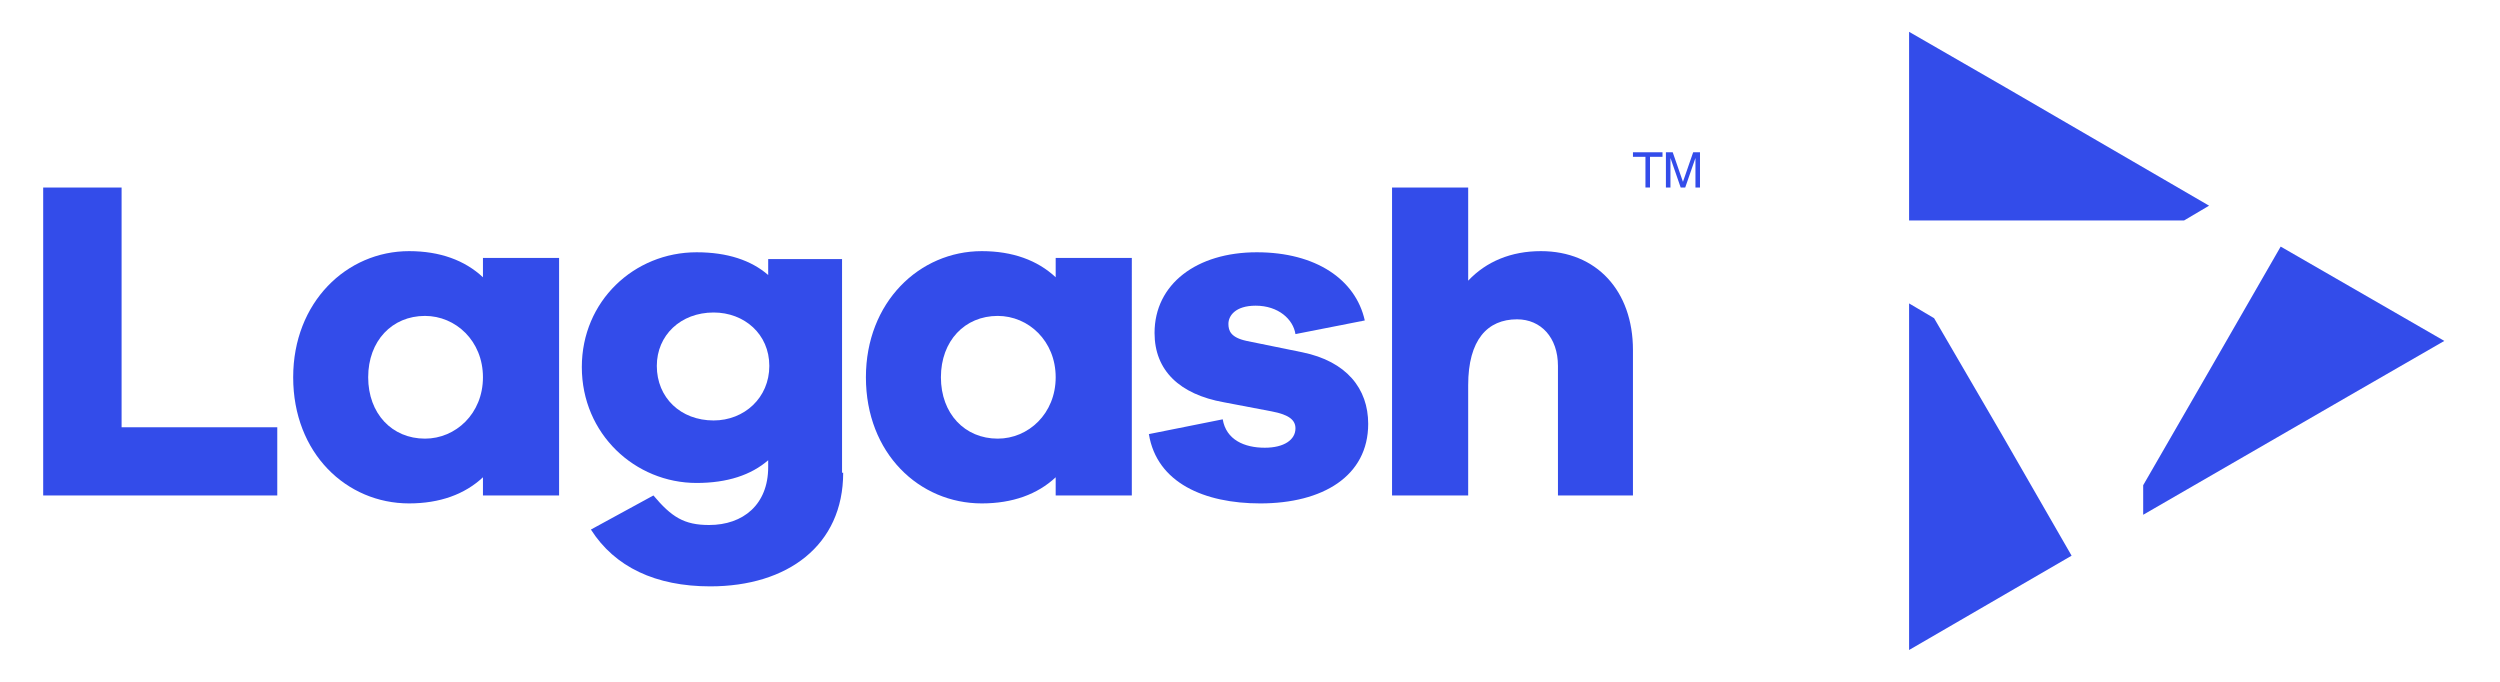 <?xml version="1.0" encoding="utf-8"?>
<!-- Generator: Adobe Illustrator 18.0.0, SVG Export Plug-In . SVG Version: 6.00 Build 0)  -->
<!DOCTYPE svg PUBLIC "-//W3C//DTD SVG 1.1//EN" "http://www.w3.org/Graphics/SVG/1.1/DTD/svg11.dtd">
<svg version="1.1" id="Layer_1" xmlns="http://www.w3.org/2000/svg" xmlns:xlink="http://www.w3.org/1999/xlink" x="0px" y="0px"
	 viewBox="0 0 220 60" enable-background="new 0 0 220 60" xml:space="preserve">
<g>
	<g>
		<g>
			<polygon fill="#334CEA" points="206.6,34.9 215.1,30 200.7,21.7 194.6,32.3 188.6,42.7 188.6,45.3 			"/>
			<polygon fill="#334CEA" points="176.5,7.7 168,2.8 168,19.4 180.2,19.4 192.2,19.4 194.4,18.1 			"/>
			<polygon fill="#334CEA" points="168,47.4 168,57.2 182.3,48.9 176.2,38.3 170.2,28 168,26.7 			"/>
		</g>
	</g>
	<g>
		<path fill="#334CEA" d="M24.4,43.6H3.8V16.5h6.9v21.1h13.7V43.6z"/>
		<path fill="#334CEA" d="M49.2,43.6h-6.7V42c-1.6,1.5-3.8,2.3-6.5,2.3c-5.5,0-10.2-4.4-10.2-11.1c0-6.6,4.7-11.1,10.2-11.1
			c2.7,0,4.9,0.8,6.5,2.3v-1.7h6.7V43.6z M42.5,33.2c0-3.2-2.4-5.4-5.1-5.4c-2.9,0-5,2.2-5,5.4c0,3.2,2.1,5.4,5,5.4
			C40.1,38.6,42.5,36.4,42.5,33.2z"/>
		<path fill="#334CEA" d="M74.2,41.6c0,6.4-4.9,10-11.7,10c-4.8,0-8.4-1.7-10.5-5l5.5-3c1.6,1.9,2.7,2.6,4.9,2.6
			c3,0,5.2-1.8,5.2-5.1v-0.6c-1.5,1.3-3.6,2-6.3,2c-5.4,0-10.1-4.3-10.1-10.2c0-5.8,4.6-10.1,10.1-10.1c2.7,0,4.8,0.7,6.3,2v-1.4
			h6.5V41.6z M67.7,32.2c0-2.8-2.2-4.7-4.9-4.7c-2.9,0-5,2-5,4.7c0,2.8,2.1,4.8,5,4.8C65.5,37,67.7,35,67.7,32.2z"/>
		<path fill="#334CEA" d="M99.6,43.6h-6.7V42c-1.6,1.5-3.8,2.3-6.5,2.3c-5.5,0-10.2-4.4-10.2-11.1c0-6.6,4.7-11.1,10.2-11.1
			c2.7,0,4.9,0.8,6.5,2.3v-1.7h6.7V43.6z M92.9,33.2c0-3.2-2.4-5.4-5.1-5.4c-2.9,0-5,2.2-5,5.4c0,3.2,2.1,5.4,5,5.4
			C90.5,38.6,92.9,36.4,92.9,33.2z"/>
		<path fill="#334CEA" d="M107.6,36.9c0.3,1.8,1.9,2.5,3.7,2.5c1.7,0,2.7-0.7,2.7-1.7c0-0.7-0.5-1.2-2.1-1.5l-4.2-0.8
			c-3.9-0.7-6.1-2.8-6.1-6.1c0-4.3,3.7-7.1,9-7.1c5.2,0,8.7,2.4,9.5,6l-6.1,1.2c-0.2-1.3-1.5-2.5-3.5-2.5c-1.8,0-2.4,0.9-2.4,1.6
			c0,0.6,0.2,1.2,1.6,1.5l4.9,1c3.9,0.8,5.8,3.2,5.8,6.3c0,4.6-4,7-9.5,7c-4.9,0-9.1-1.8-9.8-6.1L107.6,36.9z"/>
		<path fill="#334CEA" d="M143.7,30.8v12.8h-6.6V32.2c0-2.5-1.5-4.1-3.6-4.1c-2.6,0-4.3,1.8-4.3,5.8v9.7h-6.7V16.5h6.7v8.2
			c1.6-1.7,3.8-2.6,6.4-2.6C140.5,22.1,143.7,25.6,143.7,30.8z"/>
		<g>
			<polygon fill-rule="evenodd" clip-rule="evenodd" fill="#334CEA" points="143.7,13.4 146.3,13.4 146.3,13.8 145.2,13.8 
				145.2,16.5 144.8,16.5 144.8,13.8 143.7,13.8 143.7,13.4 			"/>
			<path fill-rule="evenodd" clip-rule="evenodd" fill="#334CEA" d="M149.2,16.5v-1.8c0-0.1,0-0.5,0-0.8h0l-0.9,2.6h-0.4l-0.9-2.6h0
				c0,0.3,0,0.7,0,0.8v1.8h-0.4v-3.1h0.6l0.9,2.6h0l0.9-2.6h0.6v3.1H149.2L149.2,16.5z"/>
		</g>
	</g>
</g>
</svg>
